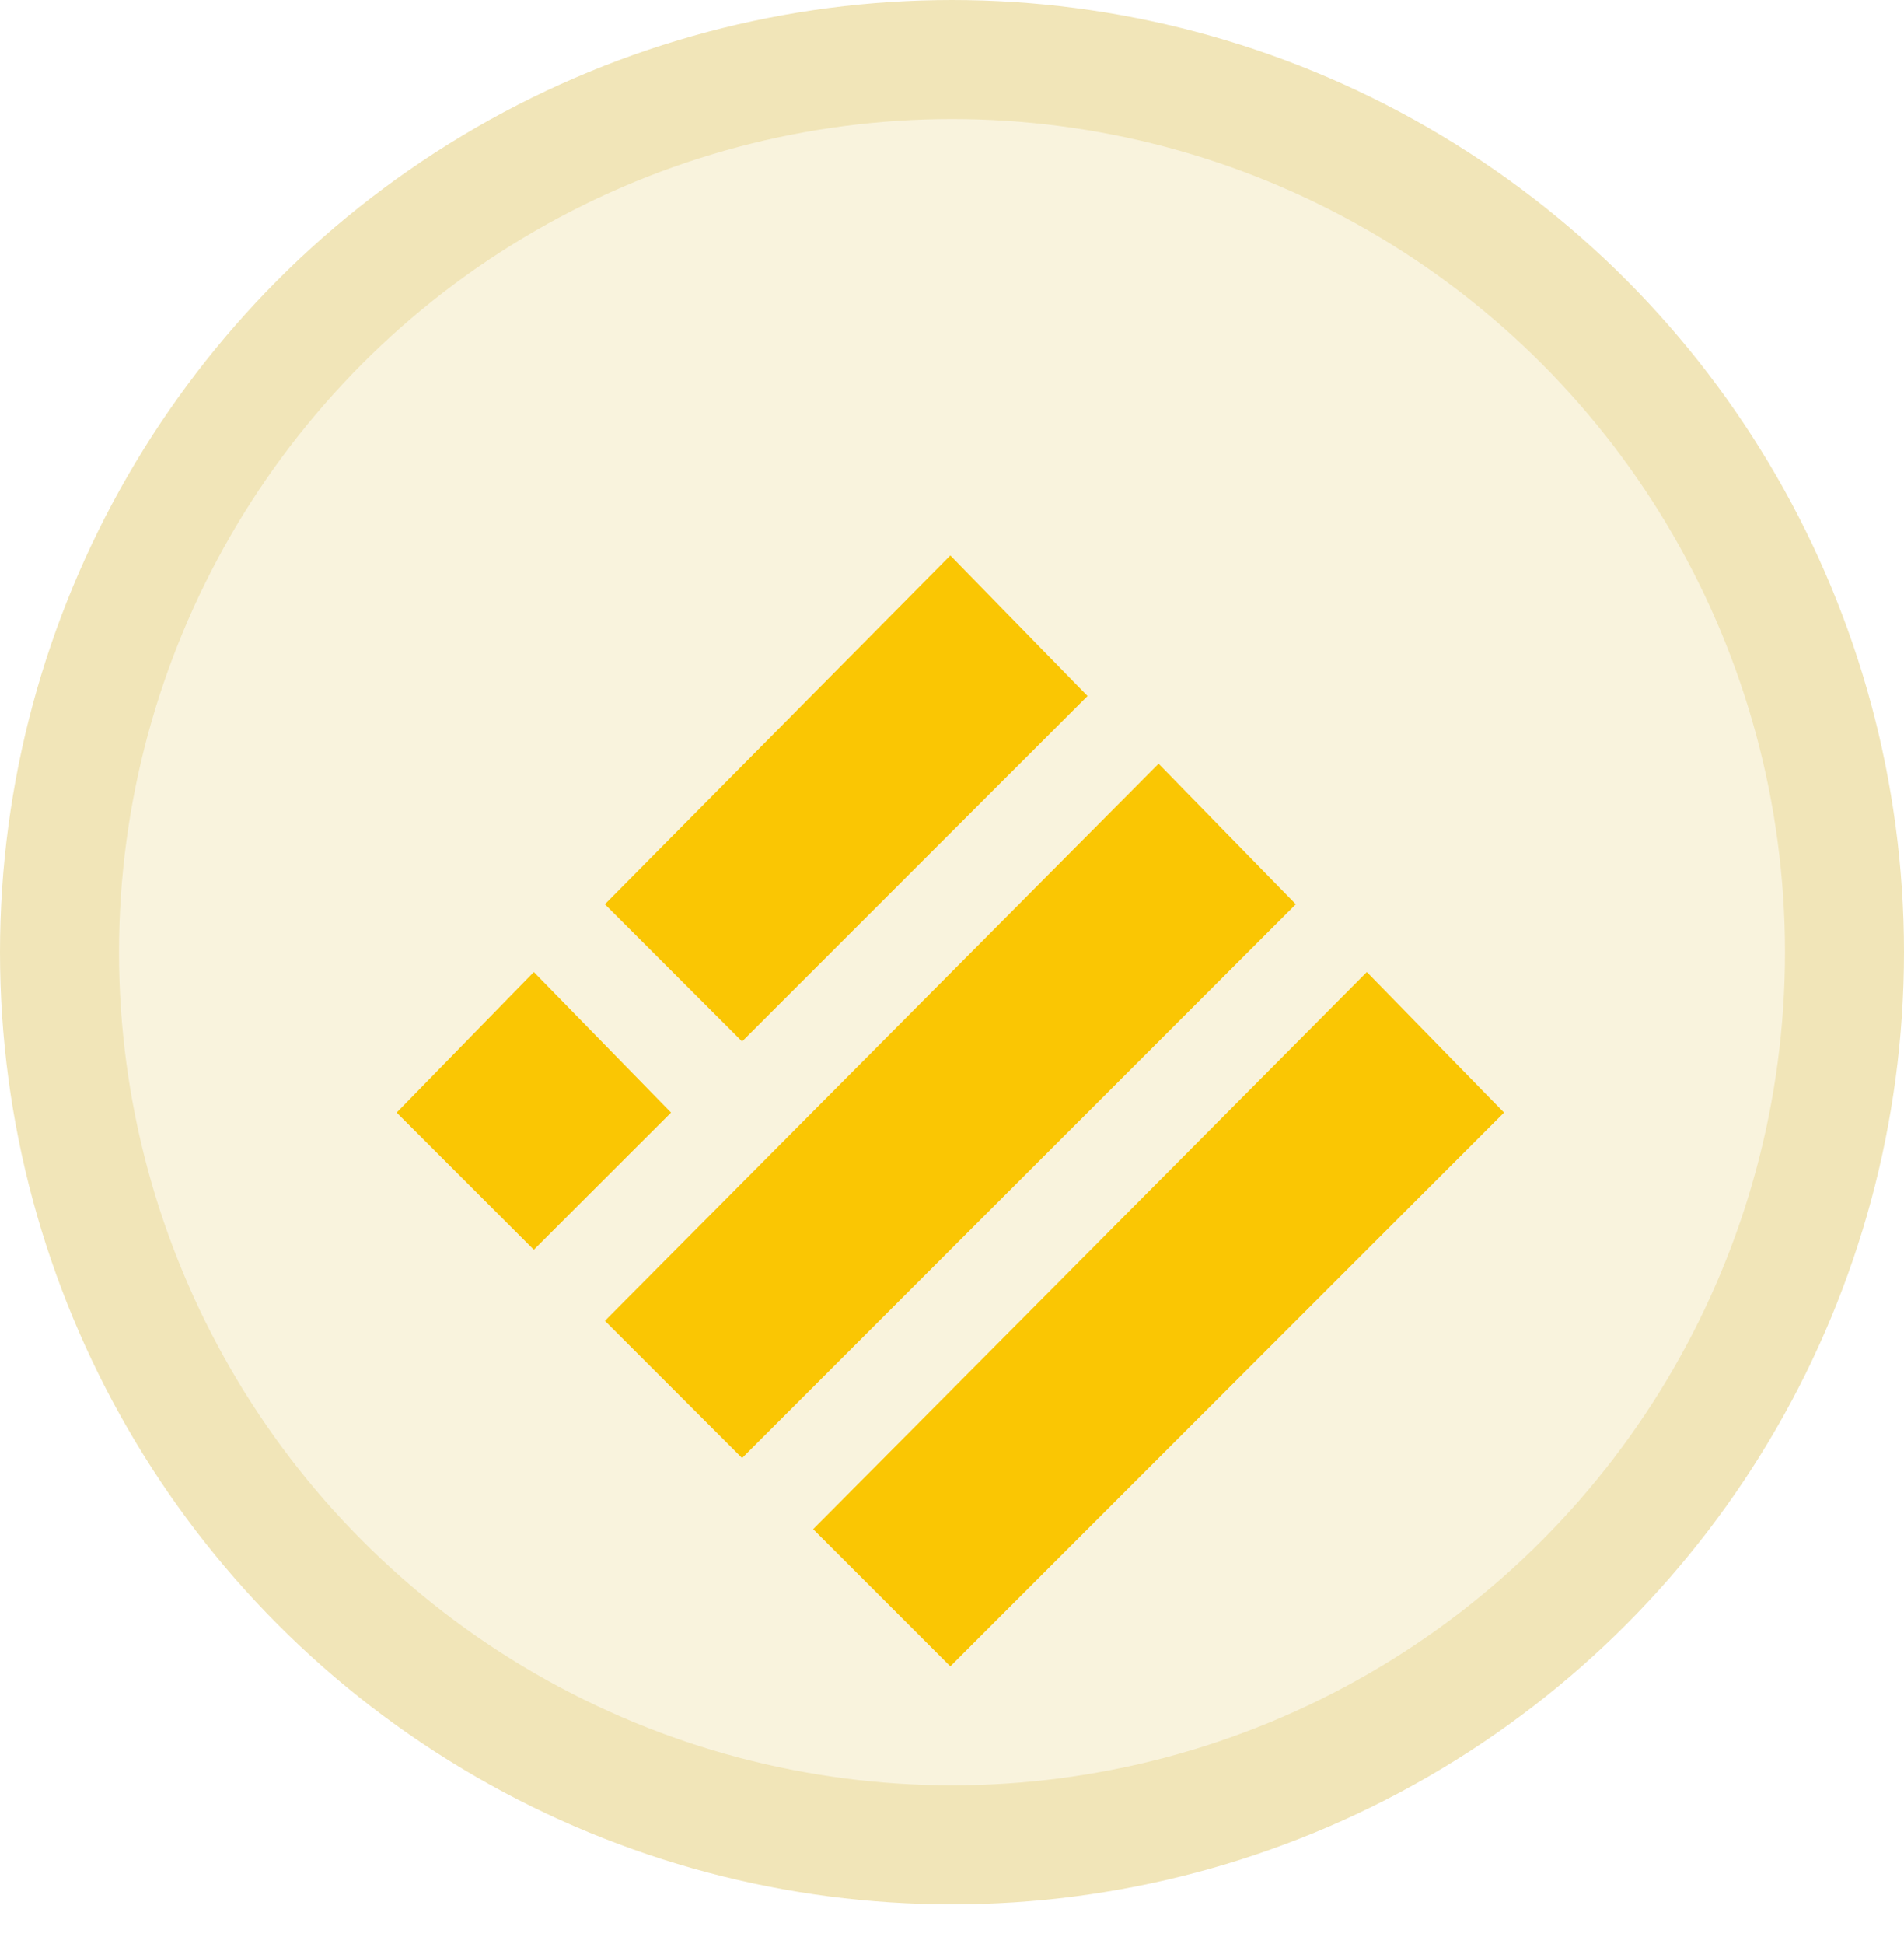 <svg width="48" height="49" viewBox="0 0 48 49" fill="none" xmlns="http://www.w3.org/2000/svg">
<circle cx="24" cy="24" r="22.5" fill="#F9F3DD" stroke="#F1E5B8" stroke-width="3"/>
<g filter="url(#filter0_d_2932_216213)">
<path d="M23.958 10L27.417 13.542L18.708 22.25L15.25 18.792L23.958 10Z" fill="#FAC603"/>
<path d="M29.208 15.25L32.667 18.792L18.708 32.75L15.25 29.292L29.208 15.25Z" fill="#FAC603"/>
<path d="M13.458 20.5L16.917 24.042L13.458 27.5L10 24.042L13.458 20.5Z" fill="#FAC603"/>
<path d="M34.458 20.5L37.917 24.042L23.958 38L20.5 34.542L34.458 20.5Z" fill="#FAC603"/>
</g>
<defs>
<filter id="filter0_d_2932_216213" x="3" y="7" width="41.916" height="42" filterUnits="userSpaceOnUse" color-interpolation-filters="sRGB">
<feFlood flood-opacity="0" result="BackgroundImageFix"/>
<feColorMatrix in="SourceAlpha" type="matrix" values="0 0 0 0 0 0 0 0 0 0 0 0 0 0 0 0 0 0 127 0" result="hardAlpha"/>
<feOffset dy="4"/>
<feGaussianBlur stdDeviation="3.5"/>
<feComposite in2="hardAlpha" operator="out"/>
<feColorMatrix type="matrix" values="0 0 0 0 1 0 0 0 0 0.813 0 0 0 0 0.117 0 0 0 0.5 0"/>
<feBlend mode="normal" in2="BackgroundImageFix" result="effect1_dropShadow_2932_216213"/>
<feBlend mode="normal" in="SourceGraphic" in2="effect1_dropShadow_2932_216213" result="shape"/>
</filter>
</defs>
</svg>
